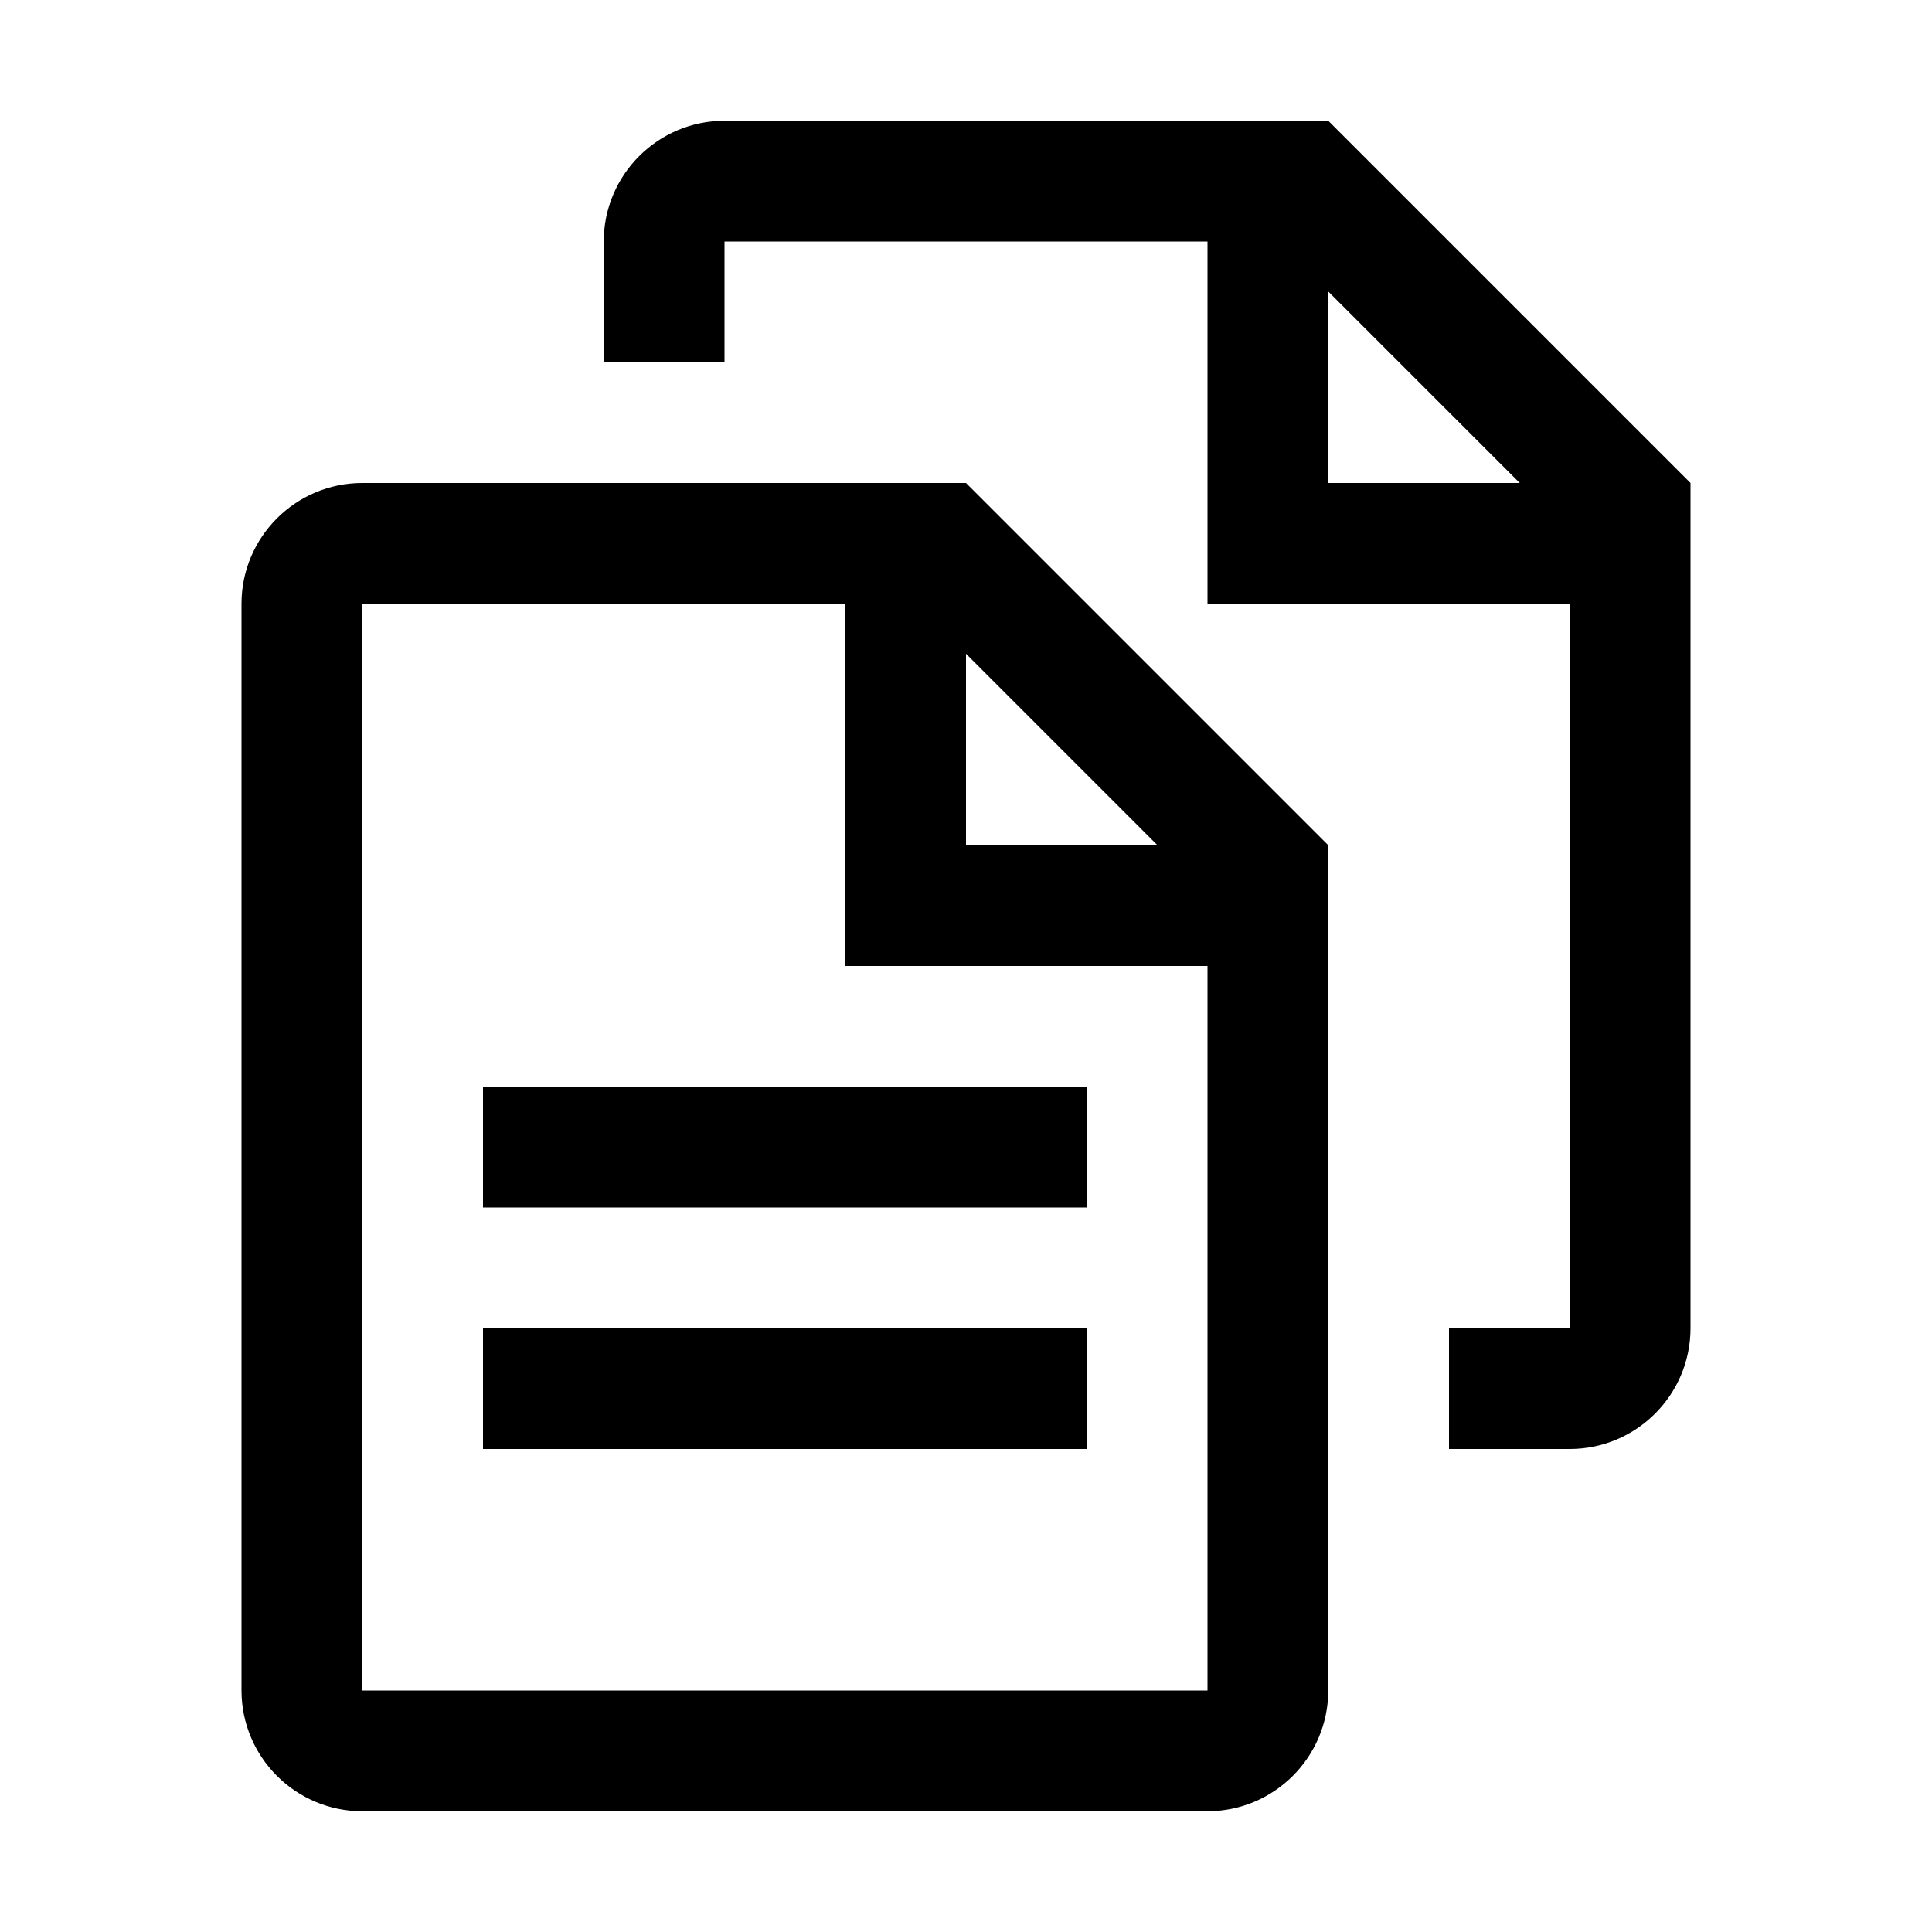 <svg xmlns="http://www.w3.org/2000/svg" xmlns:xlink="http://www.w3.org/1999/xlink" width="200" height="200" class="icon" p-id="2056" t="1487969179985" version="1.1" viewBox="0 0 1024 1024"><defs><style type="text/css"/></defs><path d="M192 256c-35.3 0-64 28.7-64 64l0 576c0 35.3 28.7 64 64 64l448 0c35.3 0 64-28.7 64-64L704 448 512 256 192 256zM640 896 192 896 192 320l256 0 0 192 192 0L640 896zM512 448 512 346.5 613.5 448 512 448z" p-id="2057"/><path d="M256 576l320 0 0 64-320 0 0-64Z" p-id="2058"/><path d="M256 704l320 0 0 64-320 0 0-64Z" p-id="2059"/><path d="M704 64 384 64c-35.3 0-64 28.7-64 64l0 64 64 0L384 128l256 0 0 64 0 128 192 0 0 384-64 0 0 64 64 0c35.3 0 64-28.7 64-64L896 256 704 64zM704 256 704 154.5 805.5 256 704 256z" p-id="2060"/></svg>